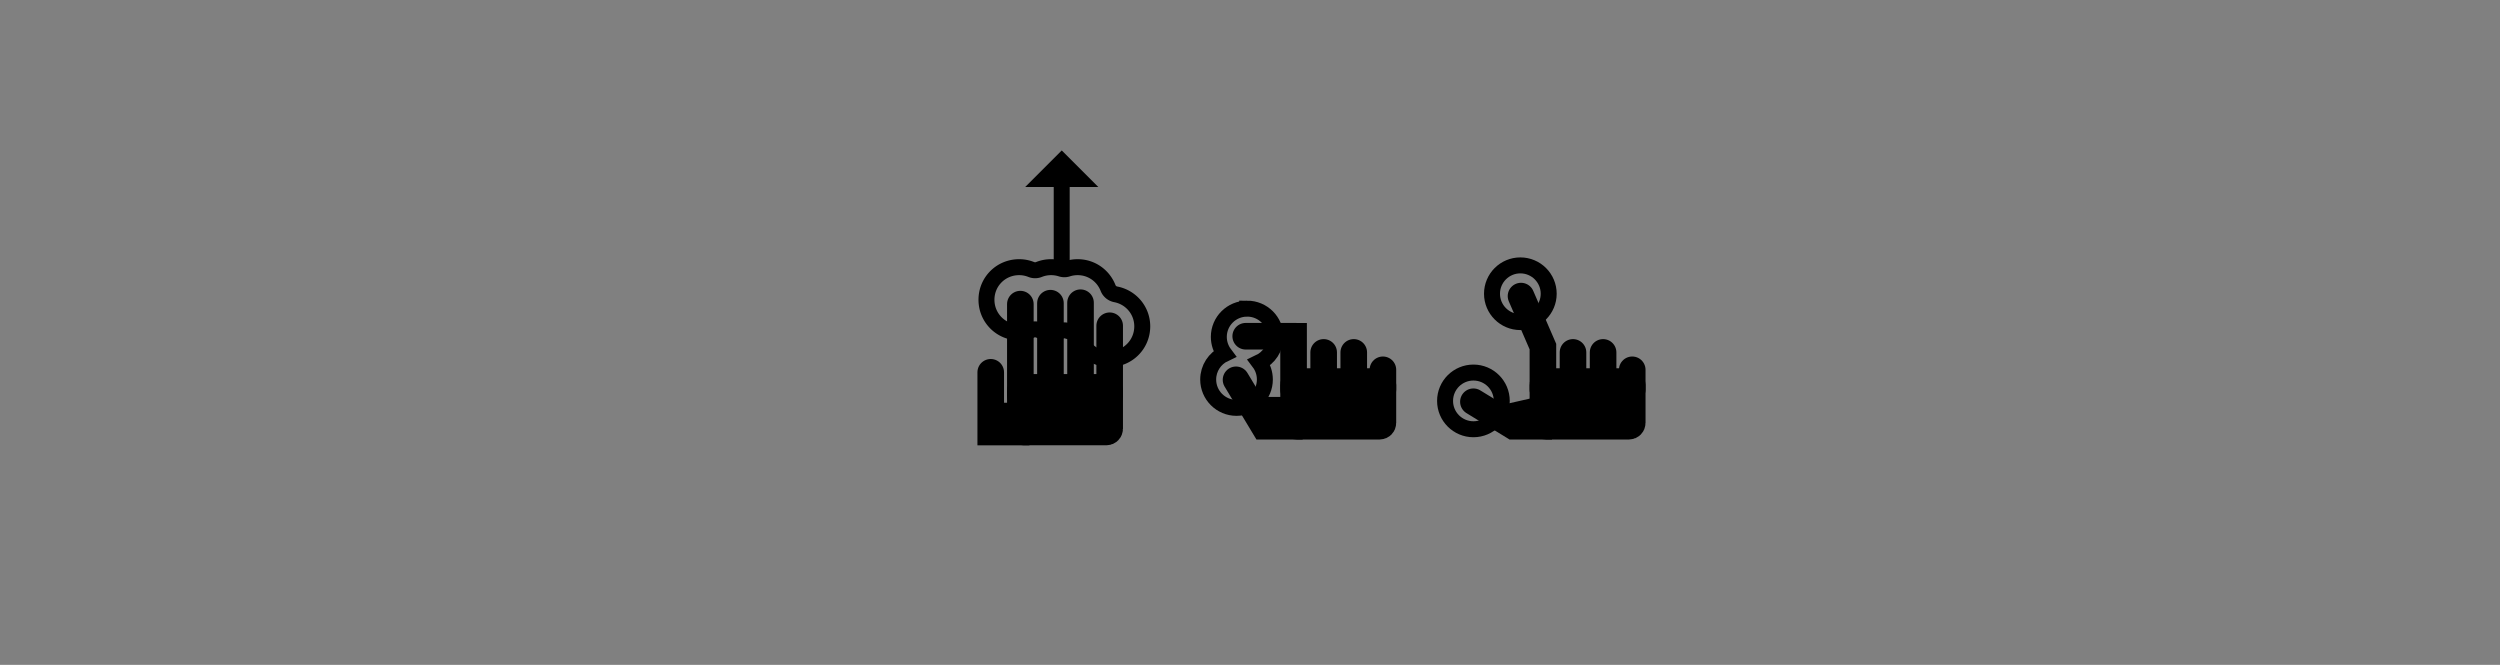 <?xml version="1.0" encoding="UTF-8" standalone="no"?>
<!-- Created with Inkscape (http://www.inkscape.org/) -->

<svg
   xmlns:dc="http://purl.org/dc/elements/1.1/"
   xmlns:cc="http://creativecommons.org/ns#"
   xmlns:rdf="http://www.w3.org/1999/02/22-rdf-syntax-ns#"
   xmlns:svg="http://www.w3.org/2000/svg"
   xmlns="http://www.w3.org/2000/svg"
   xmlns:sodipodi="http://sodipodi.sourceforge.net/DTD/sodipodi-0.dtd"
   xmlns:inkscape="http://www.inkscape.org/namespaces/inkscape"
   id="svg34370"
   version="1.1"
   inkscape:version="0.91pre2 r13528"
   width="940"
   height="250"
   viewBox="0 0 940 250"
   sodipodi:docname="multitouch.svg"
   inkscape:export-filename="/home/jimmac/SparkleShare/gnome-web/banners/release-notes/3.14/multitouch.png"
   inkscape:export-xdpi="90"
   inkscape:export-ydpi="90">
  <rect x="0" y="0" width="940" height="250" fill="#808080" stroke="none"/>
  <defs
     id="defs34374">
    <linearGradient
       id="linearGradient5716">
      <stop
         style="stop-color:#000000;stop-opacity:1;"
         offset="0"
         id="stop5718" />
      <stop
         style="stop-color:#484848;stop-opacity:1;"
         offset="1"
         id="stop5720" />
    </linearGradient>
    <linearGradient
       id="linearGradient8231-1-4-4-1">
      <stop
         id="stop8233-28-5-27-1"
         offset="0"
         style="stop-color:#ffffff;stop-opacity:0" />
      <stop
         style="stop-color:#ffffff;stop-opacity:0.154"
         offset="0.319"
         id="stop8235-7-3-94-3" />
      <stop
         id="stop8237-7-8-20-2"
         offset="0.543"
         style="stop-color:#ffffff;stop-opacity:0.337" />
      <stop
         id="stop8239-2-9-1-9"
         offset="1"
         style="stop-color:#ffffff;stop-opacity:1" />
    </linearGradient>
    <linearGradient
       id="linearGradient5767-6">
      <stop
         id="stop5769-0"
         offset="0"
         style="stop-color:#bebebe;stop-opacity:0" />
      <stop
         style="stop-color:#ffffff;stop-opacity:0"
         offset="0.319"
         id="stop5771-1" />
      <stop
         id="stop5773-7"
         offset="0.751"
         style="stop-color:#ffffff;stop-opacity:0.429" />
      <stop
         id="stop5775-8"
         offset="1"
         style="stop-color:#ffffff;stop-opacity:1" />
    </linearGradient>
    <linearGradient
       id="linearGradient5724-8">
      <stop
         id="stop5726-2"
         offset="0"
         style="stop-color:#000000;stop-opacity:1;" />
      <stop
         style="stop-color:#000000;stop-opacity:1;"
         offset="0.333"
         id="stop5728-0" />
      <stop
         id="stop5730-6"
         offset="1"
         style="stop-color:#313131;stop-opacity:1;" />
    </linearGradient>
    <filter
       style="color-interpolation-filters:sRGB"
       inkscape:label="Blur"
       id="filter40039"
       width="1"
       x="-0.1"
       height="1">
      <feGaussianBlur
         stdDeviation="12.6 0.01"
         result="blur"
         id="feGaussianBlur40041" />
    </filter>
    <filter
       style="color-interpolation-filters:sRGB"
       inkscape:label="Blur"
       id="filter40046">
      <feGaussianBlur
         stdDeviation="7.5 0.01"
         result="blur"
         id="feGaussianBlur40048" />
    </filter>
    <inkscape:path-effect
       effect="spiro"
       id="path-effect3947"
       is_visible="true" />
    <inkscape:path-effect
       is_visible="true"
       id="path-effect3951"
       effect="spiro" />
    <inkscape:path-effect
       is_visible="true"
       id="path-effect3957"
       effect="spiro" />
    <inkscape:path-effect
       effect="spiro"
       id="path-effect3959"
       is_visible="true" />
    <filter
       style="color-interpolation-filters:sRGB"
       inkscape:label="Blur"
       id="filter45430">
      <feGaussianBlur
         stdDeviation="8.21 0.01"
         result="blur"
         id="feGaussianBlur45432" />
    </filter>
    <filter
       style="color-interpolation-filters:sRGB"
       inkscape:label="Blur"
       id="filter45479">
      <feGaussianBlur
         stdDeviation="15.09 0.01"
         result="blur"
         id="feGaussianBlur45481" />
    </filter>
    <filter
       style="color-interpolation-filters:sRGB"
       inkscape:label="Blur"
       id="filter45508">
      <feGaussianBlur
         stdDeviation="33.6 0.01"
         result="blur"
         id="feGaussianBlur45510" />
    </filter>
    <filter
       style="color-interpolation-filters:sRGB"
       inkscape:label="Blur"
       id="filter45517">
      <feGaussianBlur
         stdDeviation="3.71 0.01"
         result="blur"
         id="feGaussianBlur45519" />
    </filter>
    <filter
       style="color-interpolation-filters:sRGB"
       inkscape:label="Blur"
       id="filter45526">
      <feGaussianBlur
         stdDeviation="5.83 0.01"
         result="blur"
         id="feGaussianBlur45528" />
    </filter>
    <filter
       style="color-interpolation-filters:sRGB"
       inkscape:label="Blur"
       id="filter45539">
      <feGaussianBlur
         stdDeviation="5.83 0.01"
         result="blur"
         id="feGaussianBlur45541" />
    </filter>
  </defs>
  <sodipodi:namedview
     pagecolor="#ffffff"
     bordercolor="#666666"
     borderopacity="1"
     objecttolerance="10"
     gridtolerance="10"
     guidetolerance="10"
     inkscape:pageopacity="0"
     inkscape:pageshadow="2"
     inkscape:window-width="2560"
     inkscape:window-height="1402"
     id="namedview34372"
     showgrid="false"
     borderlayer="true"
     inkscape:showpageshadow="false"
     inkscape:zoom="1"
     inkscape:cx="627.75144"
     inkscape:cy="59.086263"
     inkscape:window-x="2560"
     inkscape:window-y="0"
     inkscape:window-maximized="1"
     inkscape:current-layer="svg34370" />
  <path
     style="color:#000000;font-style:normal;font-variant:normal;font-weight:normal;font-stretch:normal;font-size:medium;line-height:normal;font-family:Sans;-inkscape-font-specification:Sans;text-indent:0;text-align:start;text-decoration:none;text-decoration-line:none;letter-spacing:normal;word-spacing:normal;text-transform:none;direction:ltr;block-progression:tb;writing-mode:lr-tb;baseline-shift:baseline;text-anchor:start;display:inline;overflow:visible;visibility:visible;fill:#ffffff;fill-opacity:1;stroke:#000000;stroke-width:3;stroke-miterlimit:4;stroke-dasharray:none;stroke-opacity:1;marker:none;enable-background:accumulate"
     d="m 1161.078,135.679 a 5.001,5.001 0 0 0 0.223,4.676 l 17.159,29.717 a 5.001,5.001 0 0 0 0.116,0.175 l 1.281,2.219 -0.972,0.558 -5.72,-9.906 a 5.001,5.001 0 0 0 -6.93,-1.872 5.001,5.001 0 0 0 -1.728,6.869 l 11.224,19.434 2.512,4.337 4.321,-2.485 8.281,-4.781 2.378,-1.37 c 0.02,-0.011 0.038,-0.027 0.058,-0.038 l 1.9,-1.104 25.061,-14.47 c 2.915,-1.683 3.958,-5.586 2.274,-8.502 l -6.128,-10.574 a 5.001,5.001 0 0 0 -0.1,-0.202 l -0.05,-0.101 -3.715,-6.439 a 5.001,5.001 0 0 0 -6.946,-1.845 5.001,5.001 0 0 0 -1.978,6.364 l -0.855,0.481 -2.966,-5.176 a 5.001,5.001 0 0 0 -6.946,-1.845 5.001,5.001 0 0 0 -1.713,6.841 l 2.966,5.176 -1.131,0.646 -2.981,-5.149 a 5.001,5.001 0 0 0 -6.946,-1.845 5.001,5.001 0 0 0 -1.713,6.841 l 2.981,5.149 -1.146,0.673 -13.178,-22.8 a 5.001,5.001 0 0 0 -6.918,-1.829 5.001,5.001 0 0 0 -1.979,2.177 z"
     id="path17229"
     inkscape:connector-curvature="0" />
  <g
     id="g47446"
     transform="translate(603,0)">
    <g
       transform="matrix(9.375,0,0,9.375,-2839.538,-8985.795)"
       id="g5251"
       inkscape:label="face-smile"
       style="display:inline;overflow:visible">
      <rect
         y="963.178"
         x="346.191"
         height="16"
         width="16"
         id="rect5255"
         style="color:#bebebe;display:inline;overflow:visible;visibility:visible;fill:none;stroke:none;stroke-width:2;marker:none;enable-background:accumulate" />
    </g>
    <g
       inkscape:label="face-plain"
       transform="matrix(7.5,0,0,7.5,-4251.502,-3837.5)"
       id="g5288"
       style="display:inline">
      <desc
         id="desc5298">The icon used for the :-| emote.</desc>
      <g
         id="g5105">
        <g
           style="display:inline;overflow:visible"
           inkscape:label="face-uncertain"
           id="g4928"
           transform="translate(274.81,-444.178)">
          <desc
             id="desc4941">The icon used for the :-/ emote</desc>
          <title
             id="title4939">face-uncertain</title>
          <path
             inkscape:connector-curvature="0"
             id="path4930"
             transform="matrix(0.133,0,0,0.133,291.524,953.178)"
             d="m 470,82.5 c -28.995,0 -52.5,23.505 -52.5,52.5 0,28.995 23.505,52.5 52.5,52.5 28.995,0 52.5,-23.505 52.5,-52.5 0,-28.995 -23.505,-52.5 -52.5,-52.5 z m -15,30 c 4.187,0 7.734,3.547 7.734,7.734 l 0,7.266 c 0,4.187 -3.547,7.5 -7.734,7.5 -4.187,0 -7.5,-3.313 -7.5,-7.5 l 0,-7.266 c 0,-4.187 3.313,-7.734 7.5,-7.734 z m 30,0 c 4.187,0 7.5,3.547 7.5,7.734 l 0,7.266 c 0,4.187 -3.313,7.5 -7.5,7.5 -4.187,0 -7.5,-3.313 -7.5,-7.5 l 0,-7.266 c 0,-4.187 3.313,-7.734 7.5,-7.734 z m -50,22.84 0.002,0 a 5,5 0 0 1 4.129,2.438 c 0,0 13.876,21.309 32.512,21.309 7.39,0 11.294,-1.511 13.24,-2.662 0.973,-0.575 1.474,-1.07 1.703,-1.328 0.056,-0.063 0.084,-0.088 0.096,-0.094 a 5,5 0 1 1 8.896,4.561 c 0,0 -0.631,1.178 -1.521,2.18 -0.891,1.002 -2.22,2.185 -4.088,3.289 -3.735,2.208 -9.553,4.055 -18.328,4.055 -25.751,0 -41.029,-26.066 -41.029,-26.066 A 5,5 0 0 1 435,135.34 Z"
             style="fill:#ffffff;fill-opacity:1;stroke:#000000;stroke-opacity:1" />
          <rect
             style="color:#bebebe;display:inline;overflow:visible;visibility:visible;fill:none;stroke:none;stroke-width:2;marker:none;enable-background:accumulate"
             id="rect4932"
             width="16"
             height="16"
             x="346.191"
             y="963.178" />
        </g>
      </g>
    </g>
    <g
       transform="matrix(0,1.375,-1.375,0,1103.53,-37.893)"
       id="g17527">
      <g
         id="g17469"
         transform="translate(-19.75,322.25)">
        <path
           sodipodi:nodetypes="ccc"
           inkscape:connector-curvature="0"
           id="path17471"
           d="m 147.877,124.502 11.575,14.749 0,16.146"
           style="fill:none;stroke:#000000;stroke-width:10;stroke-linecap:round;stroke-linejoin:miter;stroke-miterlimit:4;stroke-dasharray:none;stroke-opacity:1" />
        <path
           sodipodi:nodetypes="cc"
           style="fill:none;stroke:#000000;stroke-width:10;stroke-linecap:round;stroke-linejoin:miter;stroke-miterlimit:4;stroke-dasharray:none;stroke-opacity:1"
           d="m 170.766,141.432 0,13.965"
           id="path17473"
           inkscape:connector-curvature="0" />
        <path
           inkscape:connector-curvature="0"
           id="path17475"
           d="m 182.08,141.432 0,13.965"
           style="fill:none;stroke:#000000;stroke-width:10;stroke-linecap:round;stroke-linejoin:miter;stroke-miterlimit:4;stroke-dasharray:none;stroke-opacity:1"
           sodipodi:nodetypes="cc" />
        <path
           sodipodi:nodetypes="cc"
           style="fill:none;stroke:#000000;stroke-width:10;stroke-linecap:round;stroke-linejoin:miter;stroke-miterlimit:4;stroke-dasharray:none;stroke-opacity:1"
           d="m 193.04,147.973 0,7.425"
           id="path17477"
           inkscape:connector-curvature="0" />
        <path
           sodipodi:nodetypes="ccccc"
           inkscape:connector-curvature="0"
           id="path17479"
           d="m 133.316,168.824 15,0.362 9.546,0 0,-6.01 -8.919,5.932"
           style="color:#000000;display:inline;overflow:visible;visibility:visible;fill:none;stroke:#000000;stroke-width:10;stroke-linecap:round;stroke-linejoin:miter;stroke-miterlimit:4;stroke-dasharray:none;stroke-dashoffset:0;stroke-opacity:1;marker:none;enable-background:accumulate" />
        <rect
           ry="1.233"
           rx="1.233"
           y="152.392"
           x="159.453"
           height="16.794"
           width="33.588"
           id="rect17481"
           style="color:#000000;display:inline;overflow:visible;visibility:visible;fill:#000000;fill-opacity:1;stroke:#000000;stroke-width:10;stroke-linecap:round;stroke-linejoin:miter;stroke-miterlimit:4;stroke-dasharray:none;stroke-dashoffset:0;stroke-opacity:1;marker:none;enable-background:accumulate" />
      </g>
    </g>
  </g>
  <g
     transform="translate(326.933,-8.928)"
     id="g17453">
    <path
       style="fill:none;stroke:#000000;stroke-width:10;stroke-linecap:round;stroke-linejoin:miter;stroke-miterlimit:4;stroke-dasharray:none;stroke-opacity:1"
       d="m 141.453,135.353 18,0.01 0,20.035"
       id="path17455"
       inkscape:connector-curvature="0"
       sodipodi:nodetypes="ccc" />
    <path
       inkscape:connector-curvature="0"
       id="path17457"
       d="m 170.766,141.432 0,13.965"
       style="fill:none;stroke:#000000;stroke-width:10;stroke-linecap:round;stroke-linejoin:miter;stroke-miterlimit:4;stroke-dasharray:none;stroke-opacity:1"
       sodipodi:nodetypes="cc" />
    <path
       sodipodi:nodetypes="cc"
       style="fill:none;stroke:#000000;stroke-width:10;stroke-linecap:round;stroke-linejoin:miter;stroke-miterlimit:4;stroke-dasharray:none;stroke-opacity:1"
       d="m 182.08,141.432 0,13.965"
       id="path17459"
       inkscape:connector-curvature="0" />
    <path
       inkscape:connector-curvature="0"
       id="path17461"
       d="m 193.04,147.973 0,7.425"
       style="fill:none;stroke:#000000;stroke-width:10;stroke-linecap:round;stroke-linejoin:miter;stroke-miterlimit:4;stroke-dasharray:none;stroke-opacity:1"
       sodipodi:nodetypes="cc" />
    <path
       style="color:#000000;display:inline;overflow:visible;visibility:visible;fill:none;stroke:#000000;stroke-width:10;stroke-linecap:round;stroke-linejoin:miter;stroke-miterlimit:4;stroke-dasharray:none;stroke-dashoffset:0;stroke-opacity:1;marker:none;enable-background:accumulate"
       d="m 137.816,151.735 10.5,17.451 9.546,0 0,-6.01 -11.601,0"
       id="path17463"
       inkscape:connector-curvature="0"
       sodipodi:nodetypes="ccccc" />
    <rect
       style="color:#000000;display:inline;overflow:visible;visibility:visible;fill:#000000;fill-opacity:1;stroke:#000000;stroke-width:10;stroke-linecap:round;stroke-linejoin:miter;stroke-miterlimit:4;stroke-dasharray:none;stroke-dashoffset:0;stroke-opacity:1;marker:none;enable-background:accumulate"
       id="rect17465"
       width="33.588"
       height="16.794"
       x="159.453"
       y="152.392"
       rx="1.233"
       ry="1.233" />
  </g>
  <g
     id="g17527-2"
     transform="translate(440.433,-331.178)">
    <g
       transform="translate(-19.75,322.25)"
       id="g17469-7">
      <path
         style="fill:none;stroke:#000000;stroke-width:10;stroke-linecap:round;stroke-linejoin:miter;stroke-miterlimit:4;stroke-dasharray:none;stroke-opacity:1"
         d="m 151.22,120.259 8.232,18.992 0,16.146"
         id="path17471-0"
         inkscape:connector-curvature="0"
         sodipodi:nodetypes="ccc" />
      <path
         inkscape:connector-curvature="0"
         id="path17473-3"
         d="m 170.766,141.432 0,13.965"
         style="fill:none;stroke:#000000;stroke-width:10;stroke-linecap:round;stroke-linejoin:miter;stroke-miterlimit:4;stroke-dasharray:none;stroke-opacity:1"
         sodipodi:nodetypes="cc" />
      <path
         sodipodi:nodetypes="cc"
         style="fill:none;stroke:#000000;stroke-width:10;stroke-linecap:round;stroke-linejoin:miter;stroke-miterlimit:4;stroke-dasharray:none;stroke-opacity:1"
         d="m 182.08,141.432 0,13.965"
         id="path17475-9"
         inkscape:connector-curvature="0" />
      <path
         inkscape:connector-curvature="0"
         id="path17477-8"
         d="m 193.04,147.973 0,7.425"
         style="fill:none;stroke:#000000;stroke-width:10;stroke-linecap:round;stroke-linejoin:miter;stroke-miterlimit:4;stroke-dasharray:none;stroke-opacity:1"
         sodipodi:nodetypes="cc" />
      <path
         style="color:#000000;display:inline;overflow:visible;visibility:visible;fill:none;stroke:#000000;stroke-width:10;stroke-linecap:round;stroke-linejoin:miter;stroke-miterlimit:4;stroke-dasharray:none;stroke-dashoffset:0;stroke-opacity:1;marker:none;enable-background:accumulate"
         d="m 133.316,159.985 15,9.201 9.546,0 0,-6.01 -12.101,2.75"
         id="path17479-6"
         inkscape:connector-curvature="0"
         sodipodi:nodetypes="ccccc" />
      <rect
         style="color:#000000;display:inline;overflow:visible;visibility:visible;fill:#000000;fill-opacity:1;stroke:#000000;stroke-width:10;stroke-linecap:round;stroke-linejoin:miter;stroke-miterlimit:4;stroke-dasharray:none;stroke-dashoffset:0;stroke-opacity:1;marker:none;enable-background:accumulate"
         id="rect17481-5"
         width="33.588"
         height="16.794"
         x="159.453"
         y="152.392"
         rx="1.233"
         ry="1.233" />
    </g>
    <circle
       r="19"
       cy="115.362"
       cx="154"
       transform="matrix(0.561,0,0,0.561,44.825,376.906)"
       id="path17483"
       style="color:#000000;display:inline;overflow:visible;visibility:visible;fill:none;stroke:#000000;stroke-width:10.704;stroke-linecap:round;stroke-linejoin:miter;stroke-miterlimit:4;stroke-dasharray:none;stroke-dashoffset:0;stroke-opacity:1;marker:none;enable-background:accumulate"
       d="m 173,115.362 a 19,19 0 0 1 -19,19 19,19 0 0 1 -19,-19 19,19 0 0 1 19,-19 19,19 0 0 1 19,19 z" />
    <circle
       r="19"
       cy="115.362"
       cx="154"
       style="color:#000000;display:inline;overflow:visible;visibility:visible;fill:none;stroke:#000000;stroke-width:10.704;stroke-linecap:round;stroke-linejoin:miter;stroke-miterlimit:4;stroke-dasharray:none;stroke-dashoffset:0;stroke-opacity:1;marker:none;enable-background:accumulate"
       id="path17521"
       transform="matrix(0.561,0,0,0.561,27.179,417.199)"
       d="m 173,115.362 a 19,19 0 0 1 -19,19 19,19 0 0 1 -19,-19 19,19 0 0 1 19,-19 19,19 0 0 1 19,19 z" />
  </g>
  <path
     inkscape:connector-curvature="0"
     style="color:#000000;display:inline;overflow:visible;visibility:visible;fill:none;stroke:#000000;stroke-width:6;stroke-linecap:round;stroke-linejoin:miter;stroke-miterlimit:4;stroke-dasharray:none;stroke-dashoffset:0;stroke-opacity:1;marker:none;enable-background:accumulate"
     d="m 468.933,116.047 c -5.882,0 -10.656,4.743 -10.656,10.625 0,2.389 0.796,4.598 2.125,6.375 -3.616,1.705 -6.125,5.396 -6.125,9.656 0,5.882 4.774,10.656 10.656,10.656 5.882,0 10.656,-4.774 10.656,-10.656 0,-2.398 -0.786,-4.625 -2.125,-6.406 3.612,-1.704 6.125,-5.367 6.125,-9.625 0,-5.882 -4.774,-10.625 -10.656,-10.625 z"
     id="path17523" />
  <g
     transform="translate(224.199,33.248)"
     id="g7185">
    <path
       style="fill:none;stroke:#000000;stroke-width:10;stroke-linecap:round;stroke-linejoin:miter;stroke-miterlimit:4;stroke-dasharray:none;stroke-opacity:1"
       d="m 159.453,81.103 0,34.295"
       id="path7187"
       inkscape:connector-curvature="0" />
    <path
       inkscape:connector-curvature="0"
       id="path7189"
       d="m 170.766,80.749 0,34.648"
       style="fill:none;stroke:#000000;stroke-width:10;stroke-linecap:round;stroke-linejoin:miter;stroke-miterlimit:4;stroke-dasharray:none;stroke-opacity:1"
       sodipodi:nodetypes="cc" />
    <path
       sodipodi:nodetypes="cc"
       style="fill:none;stroke:#000000;stroke-width:10;stroke-linecap:round;stroke-linejoin:miter;stroke-miterlimit:4;stroke-dasharray:none;stroke-opacity:1"
       d="m 182.08,80.572 0,34.825"
       id="path7191"
       inkscape:connector-curvature="0" />
    <path
       inkscape:connector-curvature="0"
       id="path7193"
       d="m 193.04,89.234 0,26.163"
       style="fill:none;stroke:#000000;stroke-width:10;stroke-linecap:round;stroke-linejoin:miter;stroke-miterlimit:4;stroke-dasharray:none;stroke-opacity:1"
       sodipodi:nodetypes="cc" />
    <path
       style="color:#000000;display:inline;overflow:visible;visibility:visible;fill:none;stroke:#000000;stroke-width:10;stroke-linecap:round;stroke-linejoin:miter;stroke-miterlimit:4;stroke-dasharray:none;stroke-dashoffset:0;stroke-opacity:1;marker:none;enable-background:accumulate"
       d="m 148.316,106.735 0,22.451 9.546,0 0,-6.01 -7.601,0"
       id="path7195"
       inkscape:connector-curvature="0"
       sodipodi:nodetypes="ccc" />
    <rect
       style="color:#000000;display:inline;overflow:visible;visibility:visible;fill:#000000;fill-opacity:1;stroke:#000000;stroke-width:10;stroke-linecap:round;stroke-linejoin:miter;stroke-miterlimit:4;stroke-dasharray:none;stroke-dashoffset:0;stroke-opacity:1;marker:none;enable-background:accumulate"
       id="rect7197"
       width="33.588"
       height="16.794"
       x="159.453"
       y="112.392"
       rx="1.233"
       ry="1.233" />
    <path
       sodipodi:type="inkscape:offset"
       inkscape:radius="-3.8693976"
       inkscape:original="M 159 61.21875 C 150.0806 61.21865 142.84375 68.42435 142.84375 77.34375 C 142.84375 86.26305 150.0806 93.5 159 93.5 C 161.12407 93.5 163.14232 93.08895 165 92.34375 C 166.85768 93.08895 168.87593 93.5 171 93.5 C 172.74291 93.5 174.42741 93.22955 176 92.71875 C 176.6355 92.92515 177.30141 93.09165 177.96875 93.21875 C 180.31557 99.23945 186.14881 103.5 193 103.5 C 201.9194 103.5 209.15625 96.26305 209.15625 87.34375 C 209.15625 79.46285 203.49819 72.9214 196.03125 71.5 C 193.68443 65.4793 187.85119 61.21875 181 61.21875 C 179.25709 61.21875 177.57259 61.4892 176 62 C 174.42741 61.4892 172.74291 61.21875 171 61.21875 C 168.87593 61.21875 166.85768 61.6297 165 62.375 C 163.14232 61.6297 161.12407 61.21875 159 61.21875 z "
       style="color:#000000;display:inline;overflow:visible;visibility:visible;fill:none;stroke:#000000;stroke-width:6;stroke-linecap:round;stroke-linejoin:miter;stroke-miterlimit:4;stroke-dasharray:none;stroke-dashoffset:0;stroke-opacity:1;marker:none;enable-background:accumulate"
       id="path7260"
       d="m 159,65.088 c -6.835,-7.7e-5 -12.287,5.429 -12.287,12.256 0,6.826 5.461,12.287 12.287,12.287 1.625,0 3.143,-0.311 4.559,-0.879 a 3.87,3.87 0 0 1 2.883,0 c 1.415,0.568 2.934,0.879 4.559,0.879 1.343,0 2.623,-0.208 3.805,-0.592 a 3.87,3.87 0 0 1 2.391,0 c 0.462,0.15 0.976,0.279 1.498,0.379 a 3.87,3.87 0 0 1 2.881,2.395 c 1.783,4.575 6.179,7.818 11.426,7.818 6.826,0 12.287,-5.461 12.287,-12.287 0,-6.029 -4.301,-10.962 -9.979,-12.043 A 3.87,3.87 0 0 1 192.426,72.906 C 190.643,68.332 186.247,65.088 181,65.088 c -1.343,0 -2.623,0.208 -3.805,0.592 a 3.87,3.87 0 0 1 -2.391,0 C 173.623,65.296 172.343,65.088 171,65.088 c -1.625,0 -3.144,0.311 -4.559,0.879 a 3.87,3.87 0 0 1 -2.883,0 C 162.144,65.399 160.625,65.088 159,65.088 Z"
       transform="translate(0,2.121)" />
    <path
       style="fill:none;stroke:#000000;stroke-width:6;stroke-linecap:butt;stroke-linejoin:miter;stroke-miterlimit:4;stroke-dasharray:none;stroke-opacity:1"
       d="M 175,67.642 175,31.381"
       id="path7212"
       inkscape:connector-curvature="0"
       sodipodi:nodetypes="cc" />
    <path
       sodipodi:nodetypes="cccc"
       inkscape:connector-curvature="0"
       id="path17614-0"
       d="m 161.27,37.069 13.75,-13.75 13.75,13.75 z"
       style="color:#000000;display:inline;overflow:visible;visibility:visible;fill:#000000;fill-opacity:1;fill-rule:nonzero;stroke:none;stroke-width:6;marker:none;enable-background:accumulate" />
  </g>
</svg>
